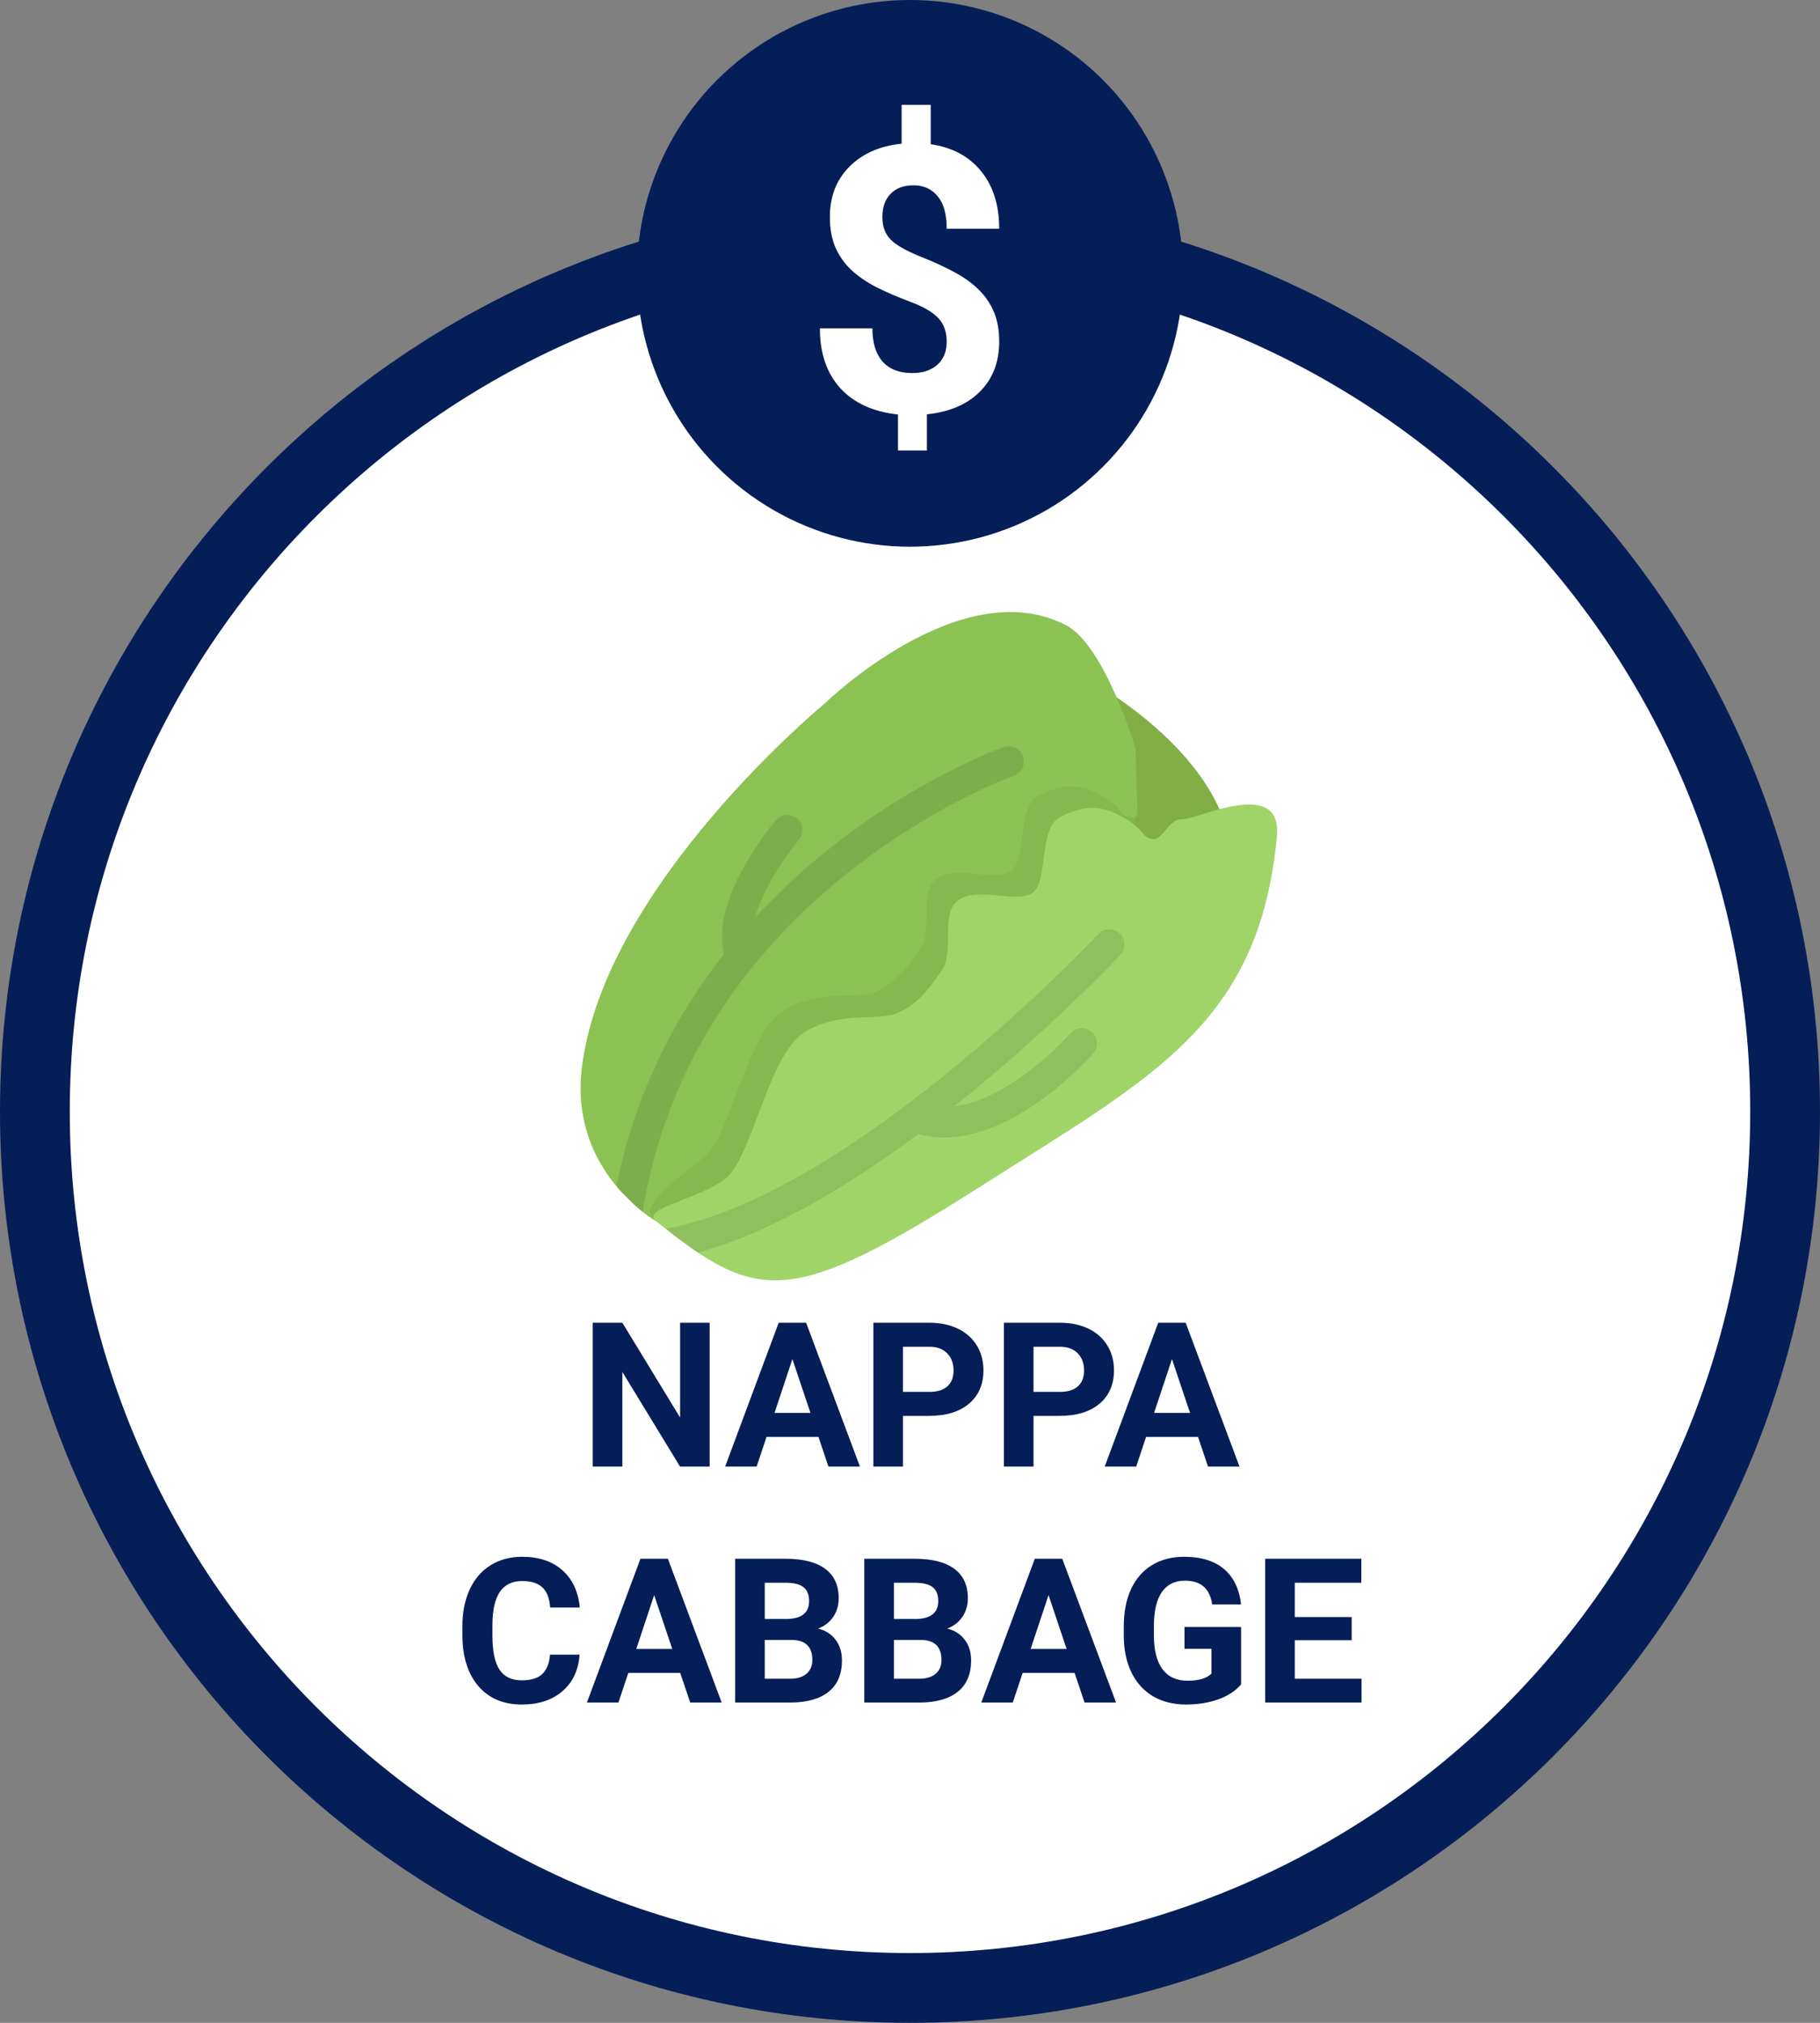 <svg width="108" height="120" viewBox="0 0 108 120" fill="none" xmlns="http://www.w3.org/2000/svg">
<rect x="0" y="0" width="108" height="120" fill="#808080" stroke="none"/>
<path d="M105.93 65.946C105.93 94.658 82.678 117.93 54 117.93C25.322 117.93 2.07 94.658 2.07 65.946C2.07 37.234 25.322 13.962 54 13.962C82.678 13.962 105.93 37.234 105.93 65.946Z" fill="white" stroke="#051E58" stroke-width="4.14"/>
<path d="M42.111 87H40.353L36.931 81.387V87H35.174V78.469H36.931L40.359 84.094V78.469H42.111V87ZM48.568 85.242H45.486L44.9 87H43.031L46.207 78.469H47.836L51.029 87H49.16L48.568 85.242ZM45.961 83.818H48.094L47.021 80.625L45.961 83.818ZM53.584 83.994V87H51.826V78.469H55.154C55.795 78.469 56.357 78.586 56.842 78.82C57.33 79.055 57.705 79.389 57.967 79.822C58.228 80.252 58.359 80.742 58.359 81.293C58.359 82.129 58.072 82.789 57.498 83.273C56.928 83.754 56.137 83.994 55.125 83.994H53.584ZM53.584 82.57H55.154C55.619 82.57 55.972 82.461 56.215 82.242C56.461 82.023 56.584 81.711 56.584 81.305C56.584 80.887 56.461 80.549 56.215 80.291C55.969 80.033 55.629 79.9 55.195 79.893H53.584V82.57ZM61.33 83.994V87H59.572V78.469H62.9C63.541 78.469 64.103 78.586 64.588 78.82C65.076 79.055 65.451 79.389 65.713 79.822C65.975 80.252 66.105 80.742 66.105 81.293C66.105 82.129 65.818 82.789 65.244 83.273C64.674 83.754 63.883 83.994 62.871 83.994H61.33ZM61.33 82.57H62.9C63.365 82.57 63.719 82.461 63.961 82.242C64.207 82.023 64.33 81.711 64.33 81.305C64.33 80.887 64.207 80.549 63.961 80.291C63.715 80.033 63.375 79.9 62.941 79.893H61.33V82.57ZM71.092 85.242H68.01L67.424 87H65.555L68.73 78.469H70.359L73.553 87H71.683L71.092 85.242ZM68.484 83.818H70.617L69.545 80.625L68.484 83.818ZM34.394 98.158C34.328 99.076 33.988 99.799 33.375 100.326C32.766 100.854 31.961 101.117 30.961 101.117C29.867 101.117 29.006 100.75 28.377 100.016C27.752 99.277 27.439 98.266 27.439 96.981V96.459C27.439 95.639 27.584 94.916 27.873 94.291C28.162 93.666 28.574 93.188 29.109 92.856C29.648 92.52 30.273 92.352 30.984 92.352C31.969 92.352 32.762 92.615 33.363 93.143C33.965 93.67 34.312 94.41 34.406 95.363H32.648C32.605 94.812 32.451 94.414 32.185 94.168C31.924 93.918 31.523 93.793 30.984 93.793C30.398 93.793 29.959 94.004 29.666 94.426C29.377 94.844 29.228 95.494 29.221 96.377V97.022C29.221 97.943 29.359 98.617 29.637 99.043C29.918 99.469 30.359 99.682 30.961 99.682C31.504 99.682 31.908 99.559 32.174 99.312C32.443 99.062 32.597 98.678 32.637 98.158H34.394ZM40.365 99.242H37.283L36.697 101H34.828L38.004 92.469H39.633L42.826 101H40.957L40.365 99.242ZM37.758 97.818H39.891L38.818 94.625L37.758 97.818ZM43.623 101V92.469H46.611C47.646 92.469 48.431 92.668 48.967 93.066C49.502 93.461 49.769 94.041 49.769 94.807C49.769 95.225 49.662 95.594 49.447 95.914C49.232 96.231 48.934 96.463 48.551 96.611C48.988 96.721 49.332 96.941 49.582 97.273C49.836 97.606 49.963 98.012 49.963 98.492C49.963 99.312 49.701 99.934 49.178 100.355C48.654 100.777 47.908 100.992 46.939 101H43.623ZM45.381 97.285V99.588H46.887C47.301 99.588 47.623 99.49 47.853 99.295C48.088 99.096 48.205 98.822 48.205 98.475C48.205 97.693 47.801 97.297 46.992 97.285H45.381ZM45.381 96.043H46.681C47.568 96.027 48.012 95.674 48.012 94.983C48.012 94.596 47.898 94.318 47.672 94.15C47.449 93.978 47.096 93.893 46.611 93.893H45.381V96.043ZM51.287 101V92.469H54.275C55.31 92.469 56.096 92.668 56.631 93.066C57.166 93.461 57.434 94.041 57.434 94.807C57.434 95.225 57.326 95.594 57.111 95.914C56.896 96.231 56.597 96.463 56.215 96.611C56.652 96.721 56.996 96.941 57.246 97.273C57.5 97.606 57.627 98.012 57.627 98.492C57.627 99.312 57.365 99.934 56.842 100.355C56.318 100.777 55.572 100.992 54.603 101H51.287ZM53.045 97.285V99.588H54.551C54.965 99.588 55.287 99.49 55.517 99.295C55.752 99.096 55.869 98.822 55.869 98.475C55.869 97.693 55.465 97.297 54.656 97.285H53.045ZM53.045 96.043H54.346C55.232 96.027 55.676 95.674 55.676 94.983C55.676 94.596 55.562 94.318 55.336 94.15C55.113 93.978 54.76 93.893 54.275 93.893H53.045V96.043ZM63.767 99.242H60.685L60.099 101H58.23L61.406 92.469H63.035L66.228 101H64.359L63.767 99.242ZM61.16 97.818H63.293L62.221 94.625L61.16 97.818ZM73.646 99.922C73.33 100.301 72.883 100.596 72.305 100.807C71.726 101.014 71.086 101.117 70.383 101.117C69.644 101.117 68.996 100.957 68.437 100.637C67.883 100.313 67.453 99.844 67.148 99.231C66.847 98.617 66.693 97.897 66.685 97.068V96.488C66.685 95.637 66.828 94.9 67.113 94.279C67.402 93.654 67.816 93.178 68.355 92.85C68.898 92.518 69.533 92.352 70.26 92.352C71.271 92.352 72.062 92.594 72.633 93.078C73.203 93.559 73.541 94.26 73.646 95.182H71.935C71.857 94.693 71.683 94.336 71.414 94.109C71.148 93.883 70.781 93.77 70.312 93.77C69.715 93.77 69.26 93.994 68.947 94.443C68.635 94.893 68.476 95.561 68.472 96.447V96.992C68.472 97.887 68.642 98.562 68.982 99.02C69.322 99.477 69.82 99.705 70.476 99.705C71.137 99.705 71.607 99.564 71.889 99.283V97.812H70.289V96.518H73.646V99.922ZM80.209 97.303H76.834V99.588H80.795V101H75.076V92.469H80.783V93.893H76.834V95.926H80.209V97.303Z" fill="#051E58"/>
<ellipse cx="54" cy="16.216" rx="16.2" ry="16.216" fill="#051E58"/>
<path d="M56.178 20.276C56.178 19.687 56.013 19.22 55.682 18.875C55.358 18.523 54.805 18.199 54.022 17.904C53.238 17.61 52.562 17.319 51.995 17.031C51.427 16.736 50.938 16.402 50.529 16.028C50.126 15.648 49.81 15.202 49.58 14.691C49.357 14.181 49.245 13.574 49.245 12.87C49.245 11.655 49.634 10.659 50.41 9.883C51.186 9.107 52.218 8.654 53.504 8.525V6.217H55.229V8.557C56.501 8.737 57.497 9.269 58.215 10.153C58.934 11.03 59.294 12.169 59.294 13.57H56.178C56.178 12.708 55.998 12.065 55.639 11.64C55.287 11.209 54.812 10.994 54.216 10.994C53.626 10.994 53.17 11.162 52.846 11.5C52.523 11.831 52.361 12.291 52.361 12.88C52.361 13.427 52.519 13.865 52.836 14.196C53.152 14.526 53.738 14.864 54.593 15.209C55.456 15.554 56.163 15.881 56.717 16.19C57.27 16.492 57.737 16.837 58.118 17.225C58.499 17.606 58.791 18.044 58.992 18.54C59.193 19.029 59.294 19.601 59.294 20.255C59.294 21.477 58.913 22.468 58.151 23.23C57.389 23.992 56.34 24.441 55.003 24.578V26.723H53.288V24.589C51.815 24.431 50.672 23.91 49.86 23.025C49.055 22.134 48.653 20.952 48.653 19.478H51.768C51.768 20.334 51.97 20.991 52.372 21.451C52.782 21.904 53.367 22.131 54.129 22.131C54.762 22.131 55.261 21.965 55.628 21.635C55.995 21.297 56.178 20.844 56.178 20.276Z" fill="white"/>
<g clip-path="url(#clip0)">
<path d="M72.945 49.798C71.787 44.072 64.312 40.16 64.312 40.16L58.077 42.221L57.564 45.03L68.501 55.23C68.501 55.23 74.104 55.524 72.945 49.798Z" fill="#81AF46"/>
<path d="M66.302 50.958L67.497 48.242L67.384 44.387C67.384 44.387 65.55 38.281 63.266 37.093C57.024 33.845 48.949 41.725 48.949 41.725C48.949 41.725 35.882 52.471 34.532 63.305C33.757 69.529 38.943 72.451 38.943 72.451L44.294 70.856L55.079 59.978L66.302 50.958Z" fill="#8CC153"/>
<path opacity="0.1" d="M60.154 46.019C60.622 45.853 60.869 45.338 60.702 44.869C60.536 44.4 60.022 44.154 59.553 44.322C59.343 44.395 54.346 46.196 48.946 50.562C47.45 51.773 46.069 53.063 44.813 54.424C45.301 52.617 46.703 50.65 47.401 49.832C47.725 49.454 47.681 48.885 47.303 48.562C46.926 48.238 46.358 48.281 46.035 48.66C45.992 48.709 44.991 49.886 44.122 51.463C43.021 53.464 42.629 55.192 42.952 56.608C42.276 57.469 41.646 58.355 41.065 59.263C38.881 62.672 37.377 66.401 36.578 70.374C37.131 71.041 37.695 71.544 38.133 71.888C38.812 67.713 40.298 63.807 42.56 60.267C44.5 57.23 47.013 54.449 50.029 52.003C55.179 47.825 60.078 46.047 60.154 46.019Z" fill="black"/>
<path opacity="0.05" d="M44.294 70.856L55.078 59.978L66.301 50.957L67.411 48.438C67.312 48.492 67.207 48.518 67.092 48.499C66.433 48.394 66.738 47.977 65.341 47.191C63.945 46.404 62.893 46.541 61.606 47.216C60.319 47.892 60.975 51.18 59.927 51.736C58.88 52.292 56.812 51.333 55.639 52.094C54.465 52.855 55.419 55.101 54.605 56.298C53.79 57.496 53.13 58.321 51.971 58.825C50.812 59.33 48.591 58.657 46.467 59.963C44.343 61.27 43.369 67.327 41.823 68.601C40.276 69.876 37.839 71.544 38.808 72.322C39.352 72.758 39.529 72.934 40.016 73.294L44.294 70.856Z" fill="black"/>
<path d="M58.292 70.317C68.435 63.859 74.722 60.751 75.772 49.622C76.109 46.048 71.057 48.62 70.177 48.599C69.298 48.578 69.023 49.88 68.365 49.773C67.706 49.668 68.01 49.251 66.614 48.465C65.219 47.678 64.166 47.816 62.879 48.491C61.592 49.166 62.248 52.453 61.201 53.011C60.153 53.567 58.085 52.607 56.912 53.368C55.738 54.129 56.692 56.375 55.879 57.573C55.064 58.771 54.404 59.596 53.244 60.1C52.085 60.604 49.864 59.931 47.74 61.237C45.616 62.543 44.643 68.602 43.096 69.875C41.549 71.15 37.973 71.673 38.943 72.451C44.98 77.299 46.883 77.579 58.292 70.317Z" fill="#A0D468"/>
<path opacity="0.1" d="M64.784 61.222C64.409 60.894 63.842 60.932 63.515 61.306C63.502 61.32 62.236 62.758 60.451 63.988C58.903 65.055 57.633 65.508 56.622 65.632C56.76 65.524 56.897 65.415 57.034 65.304C62.424 60.963 66.444 56.685 66.484 56.643C66.823 56.279 66.804 55.71 66.442 55.369C66.079 55.029 65.51 55.048 65.17 55.41C65.13 55.453 61.183 59.652 55.888 63.914C49.536 69.028 43.904 72.108 39.498 72.894C40.182 73.43 40.812 73.903 41.414 74.306C43.449 73.753 45.662 72.816 48.029 71.502C50.071 70.368 52.237 68.95 54.492 67.274C59.421 68.64 64.641 62.752 64.868 62.493C65.196 62.118 65.159 61.549 64.784 61.222Z" fill="black"/>
</g>
<defs>
<clipPath id="clip0">
<rect width="43.222" height="43.222" fill="white" transform="matrix(0.707 0.707 -0.707 0.707 54 26.72)"/>
</clipPath>
</defs>
</svg>
